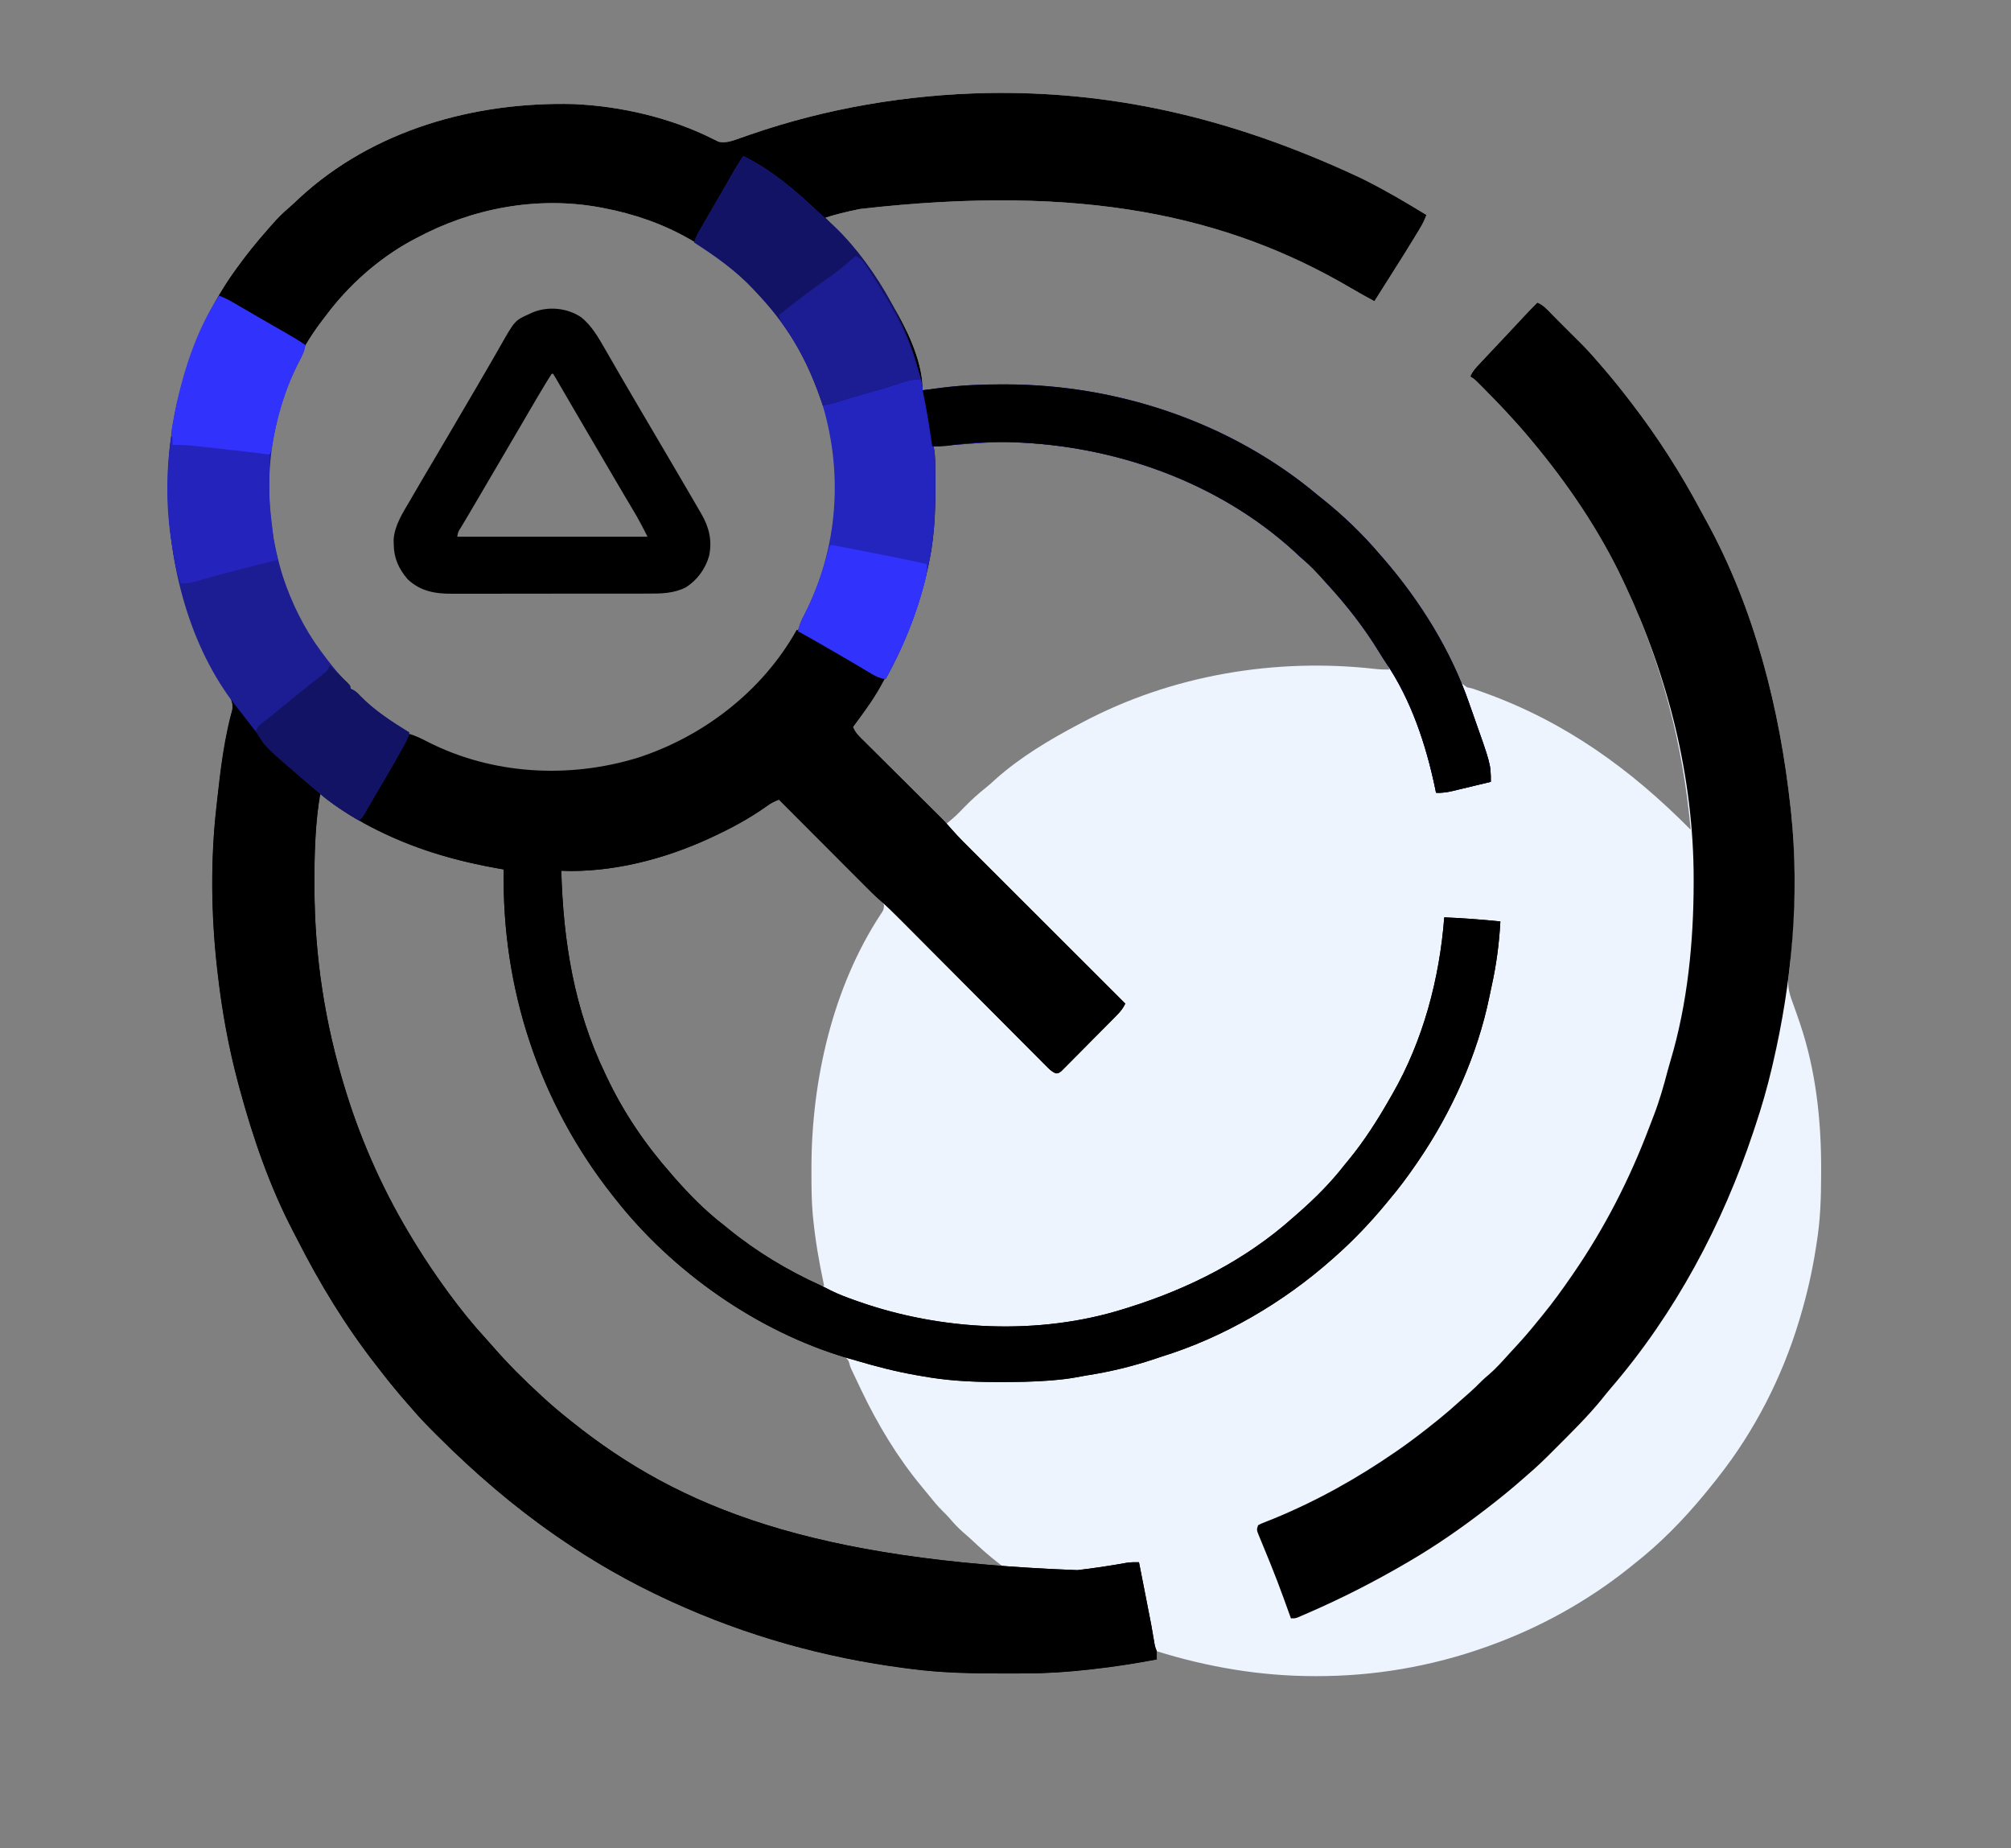 <?xml version="1.0" encoding="UTF-8"?>
<svg version="1.1" xmlns="http://www.w3.org/2000/svg" width="1469" height="1350">
<rect width="100%" height="100%" fill="#808080" stroke="none"/>
<path d="M0 0 C87.48 -1.463 174.605 16.07 272.687 62.066 C273.652 62.547 274.617 63.027 275.611 63.522 C291.1 71.289 305.935 79.997 320.687 89.066 C319.452 92.318 318.082 95.283 316.289 98.262 C315.815 99.05 315.342 99.838 314.855 100.651 C314.091 101.908 314.091 101.908 313.312 103.191 C312.78 104.073 312.247 104.955 311.699 105.863 C306.654 114.185 301.466 122.415 296.24 130.624 C293.462 134.994 290.7 139.375 287.937 143.754 C286.921 145.362 285.906 146.97 284.89 148.578 C284.464 149.253 284.037 149.928 283.598 150.624 C283.147 151.338 283.147 151.338 282.687 152.066 C276.819 148.924 271.025 145.692 265.287 142.32 C175.953 89.936 69.856 66.05 -93 84.691 C-93.708 84.837 -94.416 84.983 -95.145 85.134 C-102.977 86.765 -110.701 88.585 -118.313 91.066 C-117.792 91.567 -117.27 92.068 -116.733 92.583 C-111.093 98.035 -106.187 103.93 -101.313 110.066 C-100.425 111.163 -99.537 112.259 -98.649 113.355 C-77.754 139.309 -47.313 182.662 -47.313 217.066 C-46.649 216.981 -45.985 216.895 -45.3 216.807 C-42.222 216.411 -39.142 216.02 -36.063 215.629 C-35.019 215.494 -33.975 215.359 -32.899 215.221 C-18.533 213.403 -4.406 212.825 10.062 212.816 C11.058 212.816 12.055 212.815 13.082 212.814 C95.492 212.903 178.302 240.705 241.687 294.066 C242.529 294.735 243.371 295.404 244.238 296.094 C259.52 308.251 274.076 322.163 286.687 337.066 C287.472 337.962 288.257 338.858 289.066 339.781 C308.291 361.86 325.689 387.161 337.832 413.855 C338.352 414.992 338.872 416.129 339.408 417.301 C340.407 419.516 341.381 421.742 342.327 423.98 C344.949 430.269 344.949 430.269 350.281 434.004 C351.745 434.376 353.215 434.728 354.687 435.066 C356.595 435.72 358.496 436.397 360.39 437.09 C361.439 437.464 362.488 437.839 363.568 438.225 C422.362 459.46 470.036 493.965 513.687 538.066 C508.077 475.514 492.457 415.847 465.687 359.066 C464.999 357.598 464.999 357.598 464.298 356.101 C446.934 319.315 423.738 285.221 397.687 254.066 C397.195 253.476 396.703 252.885 396.197 252.276 C385.548 239.52 374.154 227.468 362.437 215.691 C361.805 215.055 361.173 214.418 360.522 213.762 C359.932 213.174 359.342 212.586 358.734 211.98 C358.217 211.464 357.699 210.948 357.167 210.417 C355.521 208.847 355.521 208.847 352.687 207.066 C354.298 203.168 356.952 200.395 359.812 197.379 C360.336 196.819 360.859 196.26 361.398 195.683 C363.157 193.806 364.922 191.936 366.687 190.066 C367.974 188.698 369.26 187.33 370.546 185.961 C373.241 183.095 375.938 180.233 378.636 177.371 C383.139 172.592 387.617 167.789 392.083 162.975 C395.22 159.603 398.409 156.302 401.687 153.066 C405.844 154.691 408.583 157.739 411.625 160.879 C412.137 161.4 412.649 161.922 413.177 162.459 C414.201 163.501 415.224 164.546 416.245 165.592 C419.601 169.024 423.019 172.395 426.429 175.773 C427.807 177.142 429.184 178.51 430.562 179.879 C431.585 180.889 431.585 180.889 432.628 181.92 C437.196 186.466 441.497 191.172 445.687 196.066 C446.66 197.184 447.634 198.301 448.609 199.418 C455.56 207.443 462.23 215.64 468.687 224.066 C469.536 225.168 469.536 225.168 470.402 226.292 C489.587 251.259 506.532 277.685 521.307 305.486 C522.573 307.853 523.865 310.204 525.167 312.551 C560.401 376.682 578.823 449.776 586.687 522.066 C586.821 523.294 586.955 524.521 587.094 525.786 C590.777 561.633 589.723 598.456 586.441 634.289 C586.379 634.983 586.318 635.677 586.254 636.392 C585.989 639.288 585.674 642.145 585.19 645.014 C583.977 652.79 586.239 659.115 588.913 666.341 C590.249 669.967 591.501 673.622 592.753 677.277 C593.134 678.386 593.134 678.386 593.523 679.518 C605.214 713.982 609.12 750.488 609 786.691 C608.998 787.836 608.996 788.98 608.994 790.16 C608.949 806.995 608.441 823.427 605.687 840.066 C605.515 841.182 605.344 842.297 605.167 843.446 C602.504 860.651 598.672 877.389 593.687 894.066 C593.249 895.542 593.249 895.542 592.802 897.047 C580.418 938.02 560.248 977.512 533.687 1011.066 C532.983 1011.97 532.279 1012.874 531.554 1013.805 C529.627 1016.25 527.667 1018.664 525.687 1021.066 C524.893 1022.034 524.099 1023.003 523.281 1024 C508.114 1042.311 491.415 1059.381 472.687 1074.066 C471.362 1075.132 470.038 1076.199 468.714 1077.266 C438.286 1101.587 403.327 1120.904 366.687 1134.066 C365.225 1134.592 365.225 1134.592 363.734 1135.128 C324.076 1149.218 282.404 1156.324 240.312 1156.254 C239.574 1156.253 238.836 1156.252 238.076 1156.251 C199.019 1156.145 160.946 1149.645 123.687 1138.066 C123.687 1140.046 123.687 1142.026 123.687 1144.066 C107.78 1147.076 91.903 1149.554 75.812 1151.316 C74.694 1151.44 74.694 1151.44 73.553 1151.567 C58.865 1153.179 44.236 1154.216 29.453 1154.27 C27.496 1154.28 27.496 1154.28 25.499 1154.291 C21.312 1154.31 17.124 1154.316 12.937 1154.316 C12.222 1154.317 11.507 1154.317 10.77 1154.317 C-11.395 1154.319 -33.307 1153.958 -55.313 1151.066 C-56.887 1150.866 -58.461 1150.665 -60.035 1150.464 C-119.047 1142.829 -176.193 1126.83 -230.313 1102.066 C-231.884 1101.349 -231.884 1101.349 -233.487 1100.617 C-261.364 1087.799 -288.082 1072.531 -313.313 1055.066 C-314.337 1054.359 -314.337 1054.359 -315.381 1053.638 C-346.353 1032.176 -374.658 1007.772 -401.313 981.191 C-401.856 980.651 -402.398 980.111 -402.958 979.555 C-408.963 973.572 -414.825 967.533 -420.313 961.066 C-421.358 959.875 -422.405 958.684 -423.454 957.496 C-430.231 949.764 -436.752 941.889 -443.022 933.74 C-444.272 932.119 -445.533 930.508 -446.797 928.898 C-468.979 900.465 -487.702 869.69 -504.035 837.572 C-505.147 835.392 -506.276 833.221 -507.415 831.055 C-524.507 798.21 -536.685 762.735 -546.313 727.066 C-546.599 726.017 -546.884 724.968 -547.179 723.887 C-554.319 697.406 -559.216 670.308 -562.313 643.066 C-562.464 641.758 -562.615 640.449 -562.771 639.1 C-567.078 600.661 -567.638 560.514 -563.313 522.066 C-563.112 520.208 -563.112 520.208 -562.906 518.313 C-560.433 495.738 -557.519 472.926 -551.786 450.93 C-550.767 444.757 -553.445 440.927 -556.75 435.941 C-595.675 375.076 -607.618 298.405 -592.491 228.052 C-584.48 193.09 -570.538 158.172 -549.313 129.066 C-548.851 128.424 -548.388 127.782 -547.912 127.121 C-541.261 117.918 -534.202 109.137 -526.688 100.625 C-525.398 99.163 -524.119 97.691 -522.84 96.219 C-518.96 91.806 -515.009 87.738 -510.512 83.957 C-507.864 81.68 -505.352 79.277 -502.813 76.879 C-448.82 26.851 -374.493 6.26 -302.313 8.066 C-267.706 9.586 -231.141 18.086 -200.157 33.716 C-199.487 34.039 -198.816 34.362 -198.125 34.695 C-197.554 34.985 -196.983 35.274 -196.395 35.573 C-190.81 36.897 -185.08 34.485 -179.844 32.625 C-178.387 32.122 -176.931 31.62 -175.473 31.118 C-174.714 30.854 -173.955 30.591 -173.173 30.319 C-117.564 11.105 -58.799 1.179 0 0 Z M-417.313 106.066 C-418.48 106.68 -419.646 107.294 -420.848 107.926 C-444.86 121.028 -466.672 140.434 -483.006 162.319 C-484.256 163.99 -485.527 165.641 -486.801 167.293 C-518.362 208.981 -530.814 264.582 -524.188 316.066 C-519.524 348.442 -507.87 380.632 -488.313 407.066 C-487.929 407.588 -487.546 408.111 -487.15 408.648 C-482.196 415.356 -476.998 421.73 -471.321 427.848 C-469.918 429.398 -468.575 431.003 -467.282 432.645 C-465.525 434.806 -463.81 436.528 -461.688 438.316 C-459.469 440.203 -457.285 442.093 -455.168 444.094 C-417.438 479.639 -363.544 497.038 -312.313 496.066 C-255.688 493.733 -202.813 469.72 -164.313 428.066 C-161.182 424.496 -158.22 420.822 -155.313 417.066 C-154.669 416.237 -154.669 416.237 -154.012 415.391 C-120.202 371.532 -105.688 317.221 -111.899 262.263 C-117.598 218.272 -137.31 177.549 -167.87 145.577 C-168.847 144.554 -169.82 143.526 -170.788 142.493 C-183.811 128.636 -198.879 117.566 -215.313 108.066 C-216.021 107.653 -216.729 107.239 -217.458 106.813 C-236.929 95.582 -258.263 88.261 -280.313 84.066 C-281.153 83.904 -281.992 83.742 -282.857 83.575 C-328.776 75.091 -376.456 84.069 -417.313 106.066 Z M-10.875 254.941 C-12.083 255.02 -13.29 255.098 -14.533 255.179 C-22.869 255.769 -31.057 256.781 -39.313 258.066 C-39.304 258.679 -39.295 259.291 -39.286 259.921 C-38.481 318.063 -38.481 318.063 -43.313 341.066 C-43.527 342.123 -43.742 343.18 -43.962 344.27 C-53.15 388.561 -72.439 427.047 -99.313 463.066 C-98.034 465.87 -96.709 467.919 -94.529 470.091 C-93.962 470.66 -93.396 471.229 -92.812 471.816 C-92.193 472.428 -91.574 473.04 -90.936 473.671 C-89.955 474.652 -89.955 474.652 -88.954 475.653 C-86.795 477.811 -84.628 479.962 -82.461 482.113 C-80.962 483.609 -79.462 485.106 -77.964 486.603 C-74.019 490.539 -70.069 494.47 -66.117 498.4 C-62.085 502.411 -58.059 506.429 -54.032 510.445 C-46.131 518.325 -38.224 526.197 -30.313 534.066 C-29.185 533.105 -28.059 532.143 -26.932 531.18 C-26.304 530.645 -25.677 530.109 -25.03 529.557 C-23.257 528.018 -21.583 526.425 -19.954 524.734 C-19.401 524.168 -18.848 523.602 -18.279 523.018 C-17.712 522.436 -17.146 521.854 -16.563 521.254 C-11.539 516.156 -6.42 511.495 -0.797 507.059 C1.486 505.228 3.612 503.313 5.75 501.316 C23.717 485.228 45.419 472.267 66.687 461.066 C67.503 460.631 68.319 460.196 69.16 459.748 C134.624 425.029 210.226 412.352 283.605 420.664 C286.98 421.033 290.289 421.148 293.687 421.066 C285.158 397.677 265.326 376.055 248.687 358.066 C247.707 356.984 246.728 355.9 245.75 354.816 C240.955 349.528 236.2 344.364 230.71 339.781 C228.311 337.748 226.043 335.594 223.75 333.441 C168.196 282.938 93.001 256.51 18.687 254.066 C17.505 254.024 16.323 253.981 15.105 253.938 C6.421 253.786 -2.213 254.369 -10.875 254.941 Z M-488.313 511.066 C-488.798 514.941 -489.275 518.816 -489.75 522.691 C-489.885 523.766 -490.02 524.842 -490.159 525.949 C-492.211 542.768 -492.555 559.389 -492.563 576.316 C-492.564 577.539 -492.564 578.763 -492.565 580.023 C-492.521 630.174 -485.093 679.077 -470.313 727.066 C-469.969 728.184 -469.625 729.301 -469.271 730.452 C-457.493 768.194 -441.011 804.392 -420.313 838.066 C-419.791 838.922 -419.269 839.777 -418.731 840.658 C-411.712 852.121 -404.22 863.198 -396.313 874.066 C-395.176 875.633 -395.176 875.633 -394.016 877.23 C-385.73 888.45 -376.963 899.401 -367.508 909.66 C-365.638 911.711 -363.807 913.786 -361.985 915.879 C-350.797 928.691 -338.841 940.572 -326.313 952.066 C-325.353 952.953 -324.392 953.84 -323.403 954.754 C-317.558 960.089 -311.5 965.135 -305.313 970.066 C-304.695 970.562 -304.077 971.058 -303.44 971.569 C-226.06 1033.481 -131.92 1070.723 -33.313 1080.066 C-32.343 1080.158 -31.372 1080.251 -30.373 1080.345 C-20.429 1081.2 -10.474 1081.399 -0.5 1081.629 C1.271 1081.672 3.042 1081.716 4.814 1081.76 C9.105 1081.866 13.396 1081.967 17.687 1082.066 C14.426 1078.736 10.952 1075.886 7.25 1073.066 C0.522 1067.867 -5.688 1062.242 -11.867 1056.411 C-13.929 1054.494 -16.058 1052.658 -18.188 1050.816 C-21.65 1047.765 -24.665 1044.51 -27.641 1040.988 C-29.247 1039.142 -30.926 1037.451 -32.688 1035.754 C-36.365 1032.126 -39.592 1028.2 -42.821 1024.172 C-44.525 1022.048 -46.242 1019.951 -47.993 1017.867 C-65.811 996.445 -80.322 972.172 -92.313 947.066 C-92.665 946.331 -93.017 945.595 -93.38 944.836 C-95.117 941.199 -96.842 937.557 -98.551 933.906 C-98.861 933.265 -99.171 932.623 -99.491 931.962 C-100.313 930.066 -100.313 930.066 -101.301 926.355 C-104.527 921.081 -109.484 920.311 -115.188 918.504 C-130.548 913.234 -144.872 906.457 -159.313 899.066 C-160.182 898.623 -161.052 898.18 -161.948 897.724 C-199.185 878.517 -233.699 850.533 -261.313 819.066 C-261.768 818.55 -262.224 818.035 -262.693 817.503 C-323.525 748.22 -354.013 657.784 -352.313 566.066 C-352.904 565.982 -353.495 565.897 -354.104 565.81 C-384.92 561.297 -414.268 552.614 -442.313 539.066 C-443.1 538.686 -443.888 538.307 -444.699 537.915 C-457.205 531.794 -468.696 524.435 -480.155 516.548 C-482.857 514.693 -485.581 512.876 -488.313 511.066 Z M-159.875 518.941 C-172.592 527.937 -186.206 535.488 -200.313 542.066 C-201.08 542.426 -201.848 542.785 -202.638 543.156 C-236.814 558.968 -273.806 566.467 -311.313 568.066 C-312.081 619.609 -302.779 669.397 -280.313 716.066 C-279.931 716.877 -279.548 717.688 -279.154 718.524 C-267.006 744.242 -251.206 767.811 -232.313 789.066 C-231.66 789.805 -231.007 790.544 -230.334 791.306 C-218.636 804.444 -206.33 817.385 -192.313 828.066 C-191.313 828.884 -190.312 829.701 -189.282 830.543 C-169.283 846.854 -145.665 863.069 -121.313 872.066 C-120.653 871.736 -119.993 871.406 -119.313 871.066 C-119.449 870.435 -119.584 869.803 -119.724 869.152 C-123.048 853.533 -125.731 837.962 -127.313 822.066 C-127.409 821.13 -127.504 820.193 -127.603 819.228 C-128.55 808.712 -128.557 798.18 -128.563 787.629 C-128.564 786.635 -128.564 785.642 -128.565 784.618 C-128.497 721.428 -113.089 653.087 -77.916 599.732 C-75.843 596.657 -75.843 596.657 -75.531 593.091 C-76.445 590.725 -77.514 589.491 -79.305 587.7 C-80.262 586.733 -80.262 586.733 -81.238 585.746 C-82.294 584.701 -82.294 584.701 -83.371 583.636 C-84.11 582.894 -84.848 582.152 -85.608 581.388 C-88.053 578.935 -90.509 576.493 -92.965 574.051 C-94.664 572.353 -96.361 570.655 -98.058 568.956 C-101.617 565.397 -105.181 561.844 -108.749 558.294 C-113.332 553.733 -117.905 549.162 -122.473 544.587 C-125.977 541.079 -129.486 537.577 -132.996 534.076 C-134.685 532.392 -136.372 530.706 -138.057 529.019 C-140.408 526.668 -142.766 524.323 -145.125 521.979 C-145.827 521.275 -146.529 520.571 -147.252 519.845 C-147.893 519.211 -148.534 518.578 -149.194 517.925 C-149.751 517.369 -150.309 516.814 -150.883 516.242 C-154.288 513.443 -156.904 516.792 -159.875 518.941 Z " fill="#EDF4FE" transform="translate(721.313,67.934)"/>
<path d="M0 0 C87.48 -1.463 174.605 16.07 272.687 62.066 C273.652 62.547 274.617 63.027 275.611 63.522 C291.1 71.289 305.935 79.997 320.687 89.066 C319.452 92.318 318.082 95.283 316.289 98.262 C315.815 99.05 315.342 99.838 314.855 100.651 C314.091 101.908 314.091 101.908 313.312 103.191 C312.78 104.073 312.247 104.955 311.699 105.863 C306.654 114.185 301.466 122.415 296.24 130.624 C293.462 134.994 290.7 139.375 287.937 143.754 C286.921 145.362 285.906 146.97 284.89 148.578 C284.464 149.253 284.037 149.928 283.598 150.624 C283.147 151.338 283.147 151.338 282.687 152.066 C276.819 148.924 271.025 145.692 265.287 142.32 C175.953 89.936 69.856 66.05 -93 84.691 C-93.708 84.837 -94.416 84.983 -95.145 85.134 C-102.977 86.765 -110.701 88.585 -118.313 91.066 C-117.792 91.567 -117.27 92.068 -116.733 92.583 C-111.093 98.035 -106.187 103.93 -101.313 110.066 C-100.425 111.163 -99.537 112.259 -98.649 113.355 C-77.754 139.309 -47.313 182.662 -47.313 217.066 C-46.649 216.981 -45.985 216.895 -45.3 216.807 C-42.222 216.411 -39.142 216.02 -36.063 215.629 C-35.019 215.494 -33.975 215.359 -32.899 215.221 C-18.533 213.403 -4.406 212.825 10.062 212.816 C11.058 212.816 12.055 212.815 13.082 212.814 C95.492 212.903 178.302 240.705 241.687 294.066 C242.529 294.735 243.371 295.404 244.238 296.094 C259.52 308.251 274.076 322.163 286.687 337.066 C287.472 337.962 288.257 338.858 289.066 339.781 C315.741 370.416 338.721 407.373 351.93 445.871 C352.828 448.474 353.754 451.067 354.679 453.66 C367.687 490.305 367.687 490.305 367.687 503.066 C363.708 504.026 359.729 504.984 355.75 505.941 C354.074 506.346 354.074 506.346 352.365 506.758 C349.14 507.533 345.914 508.3 342.687 509.066 C341.393 509.384 341.393 509.384 340.073 509.708 C335.848 510.713 332.067 511.291 327.687 511.066 C327.479 510.034 327.272 509.001 327.058 507.938 C320.49 476.295 309.476 443.114 291.153 416.236 C289.396 413.635 287.752 410.976 286.114 408.299 C275.027 390.207 262.076 373.657 247.687 358.066 C246.781 357.058 245.876 356.049 244.972 355.039 C240.46 350.017 235.933 345.158 230.746 340.816 C228.337 338.769 226.055 336.605 223.75 334.441 C168.196 283.938 93.001 257.51 18.687 255.066 C16.914 255.003 16.914 255.003 15.105 254.938 C2.821 254.723 -9.441 255.883 -21.681 256.796 C-27.557 257.233 -33.435 257.649 -39.313 258.066 C-39.073 259.491 -39.073 259.491 -38.828 260.945 C-38.163 265.629 -38.114 270.287 -38.075 275.012 C-38.065 275.967 -38.055 276.922 -38.045 277.906 C-37.871 299.291 -38.052 320.031 -42.313 341.066 C-42.527 342.134 -42.742 343.201 -42.962 344.3 C-52.156 388.578 -71.446 427.057 -98.313 463.066 C-97.043 465.845 -95.741 467.887 -93.576 470.037 C-93.02 470.595 -92.463 471.153 -91.89 471.727 C-91.282 472.327 -90.673 472.926 -90.047 473.544 C-89.404 474.185 -88.762 474.826 -88.1 475.487 C-85.973 477.607 -83.84 479.719 -81.708 481.832 C-80.224 483.309 -78.742 484.786 -77.26 486.264 C-73.353 490.158 -69.44 494.046 -65.525 497.933 C-59.276 504.139 -53.034 510.351 -46.795 516.567 C-44.623 518.73 -42.447 520.889 -40.27 523.047 C-38.922 524.389 -37.574 525.73 -36.226 527.071 C-35.628 527.663 -35.03 528.254 -34.414 528.864 C-31.535 531.734 -28.779 534.651 -26.136 537.741 C-21.126 543.53 -15.646 548.865 -10.227 554.266 C-9.014 555.478 -7.801 556.691 -6.589 557.905 C-3.317 561.177 -0.042 564.446 3.234 567.715 C6.664 571.139 10.092 574.566 13.52 577.993 C20.002 584.472 26.487 590.949 32.973 597.425 C40.361 604.801 47.746 612.181 55.13 619.56 C70.313 634.732 85.499 649.9 100.687 665.066 C98.997 668.655 97.009 671.015 94.209 673.851 C93.757 674.311 93.304 674.772 92.838 675.247 C91.348 676.761 89.85 678.268 88.351 679.773 C87.31 680.824 86.268 681.874 85.227 682.925 C83.047 685.121 80.862 687.314 78.675 689.504 C75.87 692.314 73.081 695.141 70.296 697.972 C68.153 700.144 65.999 702.306 63.841 704.464 C62.808 705.502 61.778 706.544 60.753 707.59 C59.322 709.048 57.873 710.489 56.424 711.929 C55.604 712.754 54.784 713.579 53.939 714.429 C51.687 716.066 51.687 716.066 49.86 715.96 C46.784 714.695 45.011 712.755 42.666 710.4 C42.174 709.91 41.682 709.42 41.176 708.915 C39.527 707.269 37.89 705.613 36.252 703.957 C35.073 702.775 33.894 701.594 32.713 700.414 C30.171 697.869 27.634 695.319 25.1 692.766 C21.089 688.724 17.068 684.692 13.045 680.662 C6.678 674.28 0.317 667.891 -6.04 661.499 C-17.408 650.069 -28.787 638.652 -40.17 627.237 C-44.162 623.234 -48.15 619.227 -52.136 615.218 C-54.624 612.715 -57.115 610.215 -59.607 607.714 C-60.756 606.56 -61.904 605.406 -63.051 604.25 C-68.386 598.874 -73.733 593.584 -79.494 588.658 C-82.719 585.837 -85.719 582.792 -88.739 579.754 C-89.779 578.714 -89.779 578.714 -90.841 577.653 C-93.105 575.388 -95.365 573.12 -97.625 570.852 C-99.206 569.27 -100.786 567.688 -102.367 566.106 C-106.505 561.964 -110.64 557.819 -114.775 553.673 C-119.003 549.434 -123.234 545.199 -127.465 540.963 C-135.751 532.667 -144.033 524.368 -152.313 516.066 C-155.804 517.413 -158.564 518.823 -161.563 521.066 C-173.663 529.702 -186.857 536.791 -200.313 543.066 C-201.464 543.606 -201.464 543.606 -202.638 544.156 C-235.941 559.564 -274.411 569.532 -311.313 568.066 C-309.855 619.771 -301.945 669.051 -279.313 716.066 C-278.739 717.283 -278.739 717.283 -278.154 718.524 C-265.984 744.288 -250.131 767.7 -231.313 789.066 C-230.649 789.841 -229.985 790.616 -229.301 791.414 C-218.079 804.267 -205.872 816.69 -192.313 827.066 C-191.311 827.885 -190.31 828.704 -189.278 829.547 C-168.665 846.354 -145.579 860.22 -121.347 871.115 C-119.056 872.186 -116.821 873.347 -114.575 874.508 C-108.978 877.322 -103.213 879.478 -97.313 881.566 C-96.213 881.957 -95.113 882.348 -93.979 882.751 C-33.228 904.057 37.866 907.52 99.687 888.066 C100.787 887.725 101.887 887.383 103.02 887.031 C147.247 873.162 188.43 852.401 223.204 821.386 C224.518 820.217 225.845 819.064 227.175 817.914 C239.309 807.289 250.794 795.809 260.687 783.066 C261.611 781.94 262.538 780.817 263.468 779.695 C275.448 765.17 285.418 749.428 294.687 733.066 C295.196 732.186 295.196 732.186 295.716 731.287 C318.194 692.294 330.301 646.764 333.687 602.066 C347.409 602.626 361.027 603.654 374.687 605.066 C373.805 621.125 371.794 636.547 368.309 652.247 C367.742 654.816 367.206 657.39 366.683 659.969 C357.912 702.558 339.16 744.253 314.687 780.066 C314.192 780.792 313.696 781.518 313.186 782.266 C307.059 791.196 300.703 799.808 293.687 808.066 C292.883 809.044 292.078 810.021 291.25 811.027 C279.722 824.981 267.267 838.1 253.687 850.066 C253.139 850.554 252.59 851.042 252.025 851.544 C216.122 883.391 172.589 908.926 126.687 923.066 C125.294 923.534 123.902 924.004 122.511 924.477 C106.106 929.96 89.545 933.999 72.456 936.619 C69.81 937.047 67.185 937.541 64.553 938.049 C58.917 939.077 53.306 939.707 47.597 940.168 C46.566 940.252 45.535 940.335 44.473 940.422 C32.695 941.308 20.931 941.462 9.125 941.441 C7.995 941.441 6.865 941.441 5.702 941.441 C-12.647 941.407 -30.244 940.365 -48.313 937.066 C-49.399 936.879 -50.485 936.692 -51.604 936.499 C-66.539 933.902 -81.087 930.177 -95.614 925.866 C-97.925 925.181 -100.24 924.516 -102.559 923.859 C-168.032 904.579 -230.307 860.811 -272.313 807.066 C-272.78 806.477 -273.247 805.888 -273.728 805.281 C-327.463 737.384 -355.015 653.563 -353.313 567.066 C-354.016 566.946 -354.718 566.826 -355.442 566.703 C-385.844 561.449 -414.479 553.511 -442.313 540.066 C-443.1 539.686 -443.888 539.307 -444.699 538.915 C-459.7 531.573 -474.468 522.797 -487.313 512.066 C-491.308 533.446 -491.695 555.321 -491.625 577.004 C-491.623 578.797 -491.623 578.797 -491.62 580.627 C-491.492 630.549 -484.023 679.304 -469.313 727.066 C-468.797 728.742 -468.797 728.742 -468.271 730.452 C-456.493 768.194 -440.011 804.392 -419.313 838.066 C-418.53 839.349 -418.53 839.349 -417.731 840.658 C-410.712 852.121 -403.22 863.198 -395.313 874.066 C-394.555 875.111 -393.797 876.155 -393.016 877.23 C-384.73 888.45 -375.963 899.401 -366.508 909.66 C-364.639 911.709 -362.81 913.783 -360.989 915.875 C-350.109 928.334 -338.524 939.919 -326.313 951.066 C-325.375 951.931 -324.436 952.796 -323.469 953.688 C-317.601 959.045 -311.525 964.115 -305.313 969.066 C-304.695 969.562 -304.077 970.058 -303.44 970.569 C-224.416 1033.796 -127.677 1071.499 65.685 1078.846 C77.826 1077.423 89.917 1075.615 101.944 1073.434 C104.888 1073.04 107.72 1073.005 110.687 1073.066 C111.916 1079.306 113.143 1085.546 114.367 1091.786 C114.783 1093.901 115.199 1096.016 115.615 1098.131 C119.964 1120.207 119.964 1120.207 121.771 1131.071 C122.369 1134.678 122.369 1134.678 123.687 1138.066 C123.727 1140.066 123.73 1142.067 123.687 1144.066 C107.78 1147.076 91.903 1149.554 75.812 1151.316 C74.694 1151.44 74.694 1151.44 73.553 1151.567 C58.865 1153.179 44.236 1154.216 29.453 1154.27 C27.496 1154.28 27.496 1154.28 25.499 1154.291 C21.312 1154.31 17.124 1154.316 12.937 1154.316 C12.222 1154.317 11.507 1154.317 10.77 1154.317 C-11.395 1154.319 -33.307 1153.958 -55.313 1151.066 C-56.887 1150.866 -58.461 1150.665 -60.035 1150.464 C-119.047 1142.829 -176.193 1126.83 -230.313 1102.066 C-231.884 1101.349 -231.884 1101.349 -233.487 1100.617 C-261.364 1087.799 -288.082 1072.531 -313.313 1055.066 C-314.337 1054.359 -314.337 1054.359 -315.381 1053.638 C-346.353 1032.176 -374.658 1007.772 -401.313 981.191 C-401.856 980.651 -402.398 980.111 -402.958 979.555 C-408.963 973.572 -414.825 967.533 -420.313 961.066 C-421.358 959.875 -422.405 958.684 -423.454 957.496 C-430.231 949.764 -436.752 941.889 -443.022 933.74 C-444.272 932.119 -445.533 930.508 -446.797 928.898 C-468.979 900.465 -487.702 869.69 -504.035 837.572 C-505.147 835.392 -506.276 833.221 -507.415 831.055 C-524.507 798.21 -536.685 762.735 -546.313 727.066 C-546.599 726.017 -546.884 724.968 -547.179 723.887 C-554.319 697.406 -559.216 670.308 -562.313 643.066 C-562.464 641.758 -562.615 640.449 -562.771 639.1 C-567.078 600.661 -567.638 560.514 -563.313 522.066 C-563.112 520.208 -563.112 520.208 -562.906 518.313 C-560.433 495.738 -557.519 472.926 -551.786 450.93 C-550.767 444.757 -553.445 440.927 -556.75 435.941 C-595.675 375.076 -607.618 298.405 -592.491 228.052 C-584.48 193.09 -570.538 158.172 -549.313 129.066 C-548.851 128.424 -548.388 127.782 -547.912 127.121 C-541.261 117.918 -534.202 109.137 -526.688 100.625 C-525.398 99.163 -524.119 97.691 -522.84 96.219 C-518.96 91.806 -515.009 87.738 -510.512 83.957 C-507.864 81.68 -505.352 79.277 -502.813 76.879 C-448.82 26.851 -374.493 6.26 -302.313 8.066 C-267.706 9.586 -231.141 18.086 -200.157 33.716 C-199.487 34.039 -198.816 34.362 -198.125 34.695 C-197.554 34.985 -196.983 35.274 -196.395 35.573 C-190.81 36.897 -185.08 34.485 -179.844 32.625 C-178.387 32.122 -176.931 31.62 -175.473 31.118 C-174.714 30.854 -173.955 30.591 -173.173 30.319 C-117.564 11.105 -58.799 1.179 0 0 Z M-417.313 106.066 C-418.48 106.68 -419.646 107.294 -420.848 107.926 C-444.86 121.028 -466.672 140.434 -483.006 162.319 C-484.256 163.99 -485.527 165.641 -486.801 167.293 C-518.362 208.981 -530.814 264.582 -524.188 316.066 C-519.524 348.442 -507.87 380.632 -488.313 407.066 C-487.929 407.588 -487.546 408.111 -487.15 408.648 C-482.196 415.356 -476.998 421.73 -471.321 427.848 C-469.918 429.398 -468.575 431.003 -467.282 432.645 C-465.525 434.806 -463.81 436.528 -461.688 438.316 C-459.469 440.203 -457.285 442.093 -455.168 444.094 C-417.438 479.639 -363.544 497.038 -312.313 496.066 C-255.688 493.733 -202.813 469.72 -164.313 428.066 C-161.182 424.496 -158.22 420.822 -155.313 417.066 C-154.669 416.237 -154.669 416.237 -154.012 415.391 C-120.202 371.532 -105.688 317.221 -111.899 262.263 C-117.598 218.272 -137.31 177.549 -167.87 145.577 C-168.847 144.554 -169.82 143.526 -170.788 142.493 C-183.811 128.636 -198.879 117.566 -215.313 108.066 C-216.021 107.653 -216.729 107.239 -217.458 106.813 C-236.929 95.582 -258.263 88.261 -280.313 84.066 C-281.153 83.904 -281.992 83.742 -282.857 83.575 C-328.776 75.091 -376.456 84.069 -417.313 106.066 Z " fill="#000000" transform="translate(721.313,67.934)"/>
<path d="M0 0 C11.973 5.607 23.257 12.322 34.639 19.028 C40.574 22.51 46.537 25.941 52.5 29.375 C53.658 30.042 54.816 30.71 55.974 31.377 C58.649 32.919 61.324 34.46 64 36 C57.886 48.676 49.365 59.744 41 71 C42.27 73.779 43.572 75.82 45.737 77.971 C46.572 78.807 46.572 78.807 47.423 79.661 C48.031 80.26 48.64 80.86 49.266 81.478 C49.909 82.119 50.551 82.76 51.213 83.421 C53.34 85.54 55.473 87.653 57.605 89.766 C59.089 91.242 60.571 92.72 62.053 94.197 C65.96 98.092 69.873 101.98 73.788 105.867 C80.037 112.073 86.279 118.285 92.518 124.501 C94.69 126.663 96.866 128.822 99.043 130.981 C100.391 132.322 101.739 133.663 103.087 135.005 C103.685 135.596 104.283 136.188 104.899 136.797 C107.778 139.668 110.534 142.585 113.177 145.675 C118.186 151.464 123.667 156.798 129.086 162.199 C130.299 163.412 131.512 164.625 132.724 165.838 C135.996 169.111 139.271 172.38 142.547 175.648 C145.977 179.073 149.405 182.5 152.833 185.926 C159.315 192.406 165.8 198.882 172.286 205.358 C179.674 212.735 187.059 220.114 194.443 227.494 C209.626 242.666 224.812 257.834 240 273 C238.31 276.588 236.322 278.948 233.522 281.784 C233.07 282.245 232.617 282.706 232.151 283.18 C230.661 284.695 229.163 286.201 227.664 287.707 C226.623 288.757 225.581 289.808 224.54 290.858 C222.36 293.055 220.175 295.247 217.988 297.437 C215.183 300.248 212.394 303.075 209.609 305.905 C207.466 308.078 205.312 310.24 203.154 312.398 C202.121 313.436 201.091 314.478 200.066 315.524 C198.635 316.982 197.186 318.423 195.737 319.863 C194.917 320.688 194.097 321.513 193.252 322.363 C191 324 191 324 189.173 323.894 C186.097 322.629 184.324 320.689 181.979 318.333 C181.487 317.843 180.995 317.353 180.489 316.848 C178.84 315.203 177.203 313.546 175.565 311.89 C174.386 310.709 173.207 309.528 172.026 308.347 C169.484 305.803 166.947 303.253 164.413 300.7 C160.402 296.658 156.381 292.626 152.358 288.596 C145.99 282.214 139.63 275.825 133.273 269.432 C121.905 258.003 110.526 246.586 99.143 235.171 C95.151 231.168 91.163 227.161 87.177 223.152 C84.689 220.649 82.198 218.148 79.706 215.648 C78.557 214.494 77.409 213.339 76.262 212.183 C70.927 206.808 65.58 201.518 59.819 196.592 C56.594 193.77 53.594 190.725 50.574 187.688 C49.881 186.994 49.187 186.301 48.472 185.586 C46.208 183.322 43.948 181.053 41.688 178.785 C40.107 177.203 38.527 175.621 36.946 174.04 C32.808 169.897 28.673 165.752 24.538 161.606 C20.31 157.368 16.078 153.132 11.848 148.896 C3.562 140.6 -4.72 132.301 -13 124 C-16.491 125.347 -19.251 126.756 -22.25 129 C-34.35 137.635 -47.544 144.725 -61 151 C-61.767 151.359 -62.535 151.719 -63.325 152.089 C-96.628 167.497 -135.098 177.465 -172 176 C-170.542 227.705 -162.632 276.985 -140 324 C-139.618 324.811 -139.235 325.622 -138.841 326.458 C-126.671 352.222 -110.818 375.633 -92 397 C-91.336 397.775 -90.672 398.549 -89.988 399.348 C-78.766 412.201 -66.559 424.624 -53 435 C-51.998 435.819 -50.997 436.637 -49.965 437.48 C-29.352 454.287 -6.266 468.153 17.966 479.048 C20.257 480.12 22.492 481.28 24.738 482.441 C30.335 485.256 36.1 487.412 42 489.5 C43.1 489.891 44.2 490.282 45.334 490.685 C106.085 511.99 177.179 515.453 239 496 C240.1 495.658 241.2 495.317 242.333 494.965 C286.56 481.096 327.743 460.335 362.517 429.32 C363.831 428.151 365.158 426.998 366.488 425.848 C378.622 415.223 390.107 403.743 400 391 C400.924 389.874 401.851 388.75 402.781 387.629 C414.761 373.104 424.731 357.361 434 341 C434.509 340.119 434.509 340.119 435.029 339.221 C457.507 300.228 469.614 254.698 473 210 C486.722 210.56 500.34 211.587 514 213 C513.118 229.058 511.107 244.48 507.622 260.18 C507.055 262.75 506.519 265.323 505.996 267.902 C497.225 310.492 478.473 352.186 454 388 C453.505 388.726 453.009 389.452 452.499 390.2 C446.372 399.13 440.016 407.741 433 416 C432.196 416.977 431.391 417.954 430.562 418.961 C419.035 432.914 406.58 446.033 393 458 C392.452 458.488 391.903 458.975 391.338 459.478 C355.435 491.325 311.902 516.859 266 531 C264.607 531.468 263.215 531.938 261.824 532.41 C245.419 537.894 228.858 541.933 211.769 544.553 C209.123 544.98 206.498 545.474 203.866 545.983 C198.23 547.01 192.619 547.641 186.91 548.102 C185.879 548.185 184.848 548.269 183.786 548.355 C172.008 549.242 160.244 549.396 148.438 549.375 C147.308 549.375 146.178 549.375 145.014 549.374 C126.666 549.34 109.069 548.299 91 545 C89.914 544.813 88.828 544.626 87.709 544.433 C72.774 541.836 58.226 538.11 43.699 533.799 C41.388 533.115 39.073 532.45 36.754 531.793 C-28.719 512.512 -90.994 468.745 -133 415 C-133.467 414.411 -133.934 413.822 -134.415 413.215 C-188.15 345.318 -215.702 261.497 -214 175 C-214.703 174.88 -215.405 174.76 -216.129 174.636 C-249.824 168.813 -281.344 159.518 -311.688 143.562 C-312.318 143.233 -312.948 142.903 -313.597 142.563 C-317.875 140.25 -317.875 140.25 -319 138 C-317.975 135.799 -317.975 135.799 -316.344 133.031 C-315.74 131.997 -315.137 130.964 -314.515 129.898 C-313.85 128.777 -313.185 127.655 -312.5 126.5 C-311.818 125.336 -311.136 124.172 -310.455 123.008 C-309.031 120.572 -307.603 118.139 -306.172 115.707 C-304.053 112.097 -301.958 108.473 -299.871 104.844 C-299.373 103.977 -299.373 103.977 -298.865 103.093 C-297.889 101.396 -296.913 99.698 -295.938 98 C-291.696 90.623 -287.406 83.28 -283 76 C-278.311 77.415 -274.126 79.412 -269.812 81.688 C-222.47 105.861 -166.363 108.911 -115.875 93.351 C-67.822 77.723 -24.762 44.405 0 0 Z " fill="#000000" transform="translate(582,460)"/>
<path d="M0 0 C4.157 1.625 6.896 4.672 9.938 7.812 C10.45 8.334 10.962 8.855 11.49 9.393 C12.514 10.435 13.537 11.479 14.558 12.525 C17.914 15.957 21.332 19.329 24.742 22.707 C26.12 24.075 27.497 25.444 28.875 26.812 C29.898 27.823 29.898 27.823 30.941 28.854 C35.509 33.4 39.81 38.105 44 43 C44.973 44.118 45.947 45.235 46.922 46.352 C53.873 54.376 60.543 62.573 67 71 C67.566 71.735 68.132 72.469 68.715 73.226 C87.9 98.193 104.845 124.619 119.62 152.42 C120.886 154.787 122.177 157.137 123.48 159.484 C158.714 223.615 177.136 296.71 185 369 C185.134 370.227 185.268 371.455 185.407 372.719 C191.682 433.781 185.929 496.375 172 556 C171.775 556.973 171.55 557.946 171.318 558.949 C167.907 573.541 163.766 587.797 159 602 C158.666 603.008 158.333 604.015 157.989 605.053 C135.3 673.373 100.631 738.35 53.527 793.039 C51.228 795.733 49.015 798.477 46.812 801.25 C36.407 813.97 24.593 825.5 13 837.125 C12.464 837.664 11.928 838.203 11.375 838.758 C5.43 844.725 -0.575 850.545 -7 856 C-8.192 857.045 -9.382 858.092 -10.57 859.141 C-18.835 866.387 -27.271 873.322 -36 880 C-36.717 880.554 -37.434 881.108 -38.173 881.678 C-55.678 895.175 -73.926 907.809 -93 919 C-93.726 919.427 -94.452 919.853 -95.201 920.293 C-118.593 933.984 -142.638 946.271 -167.5 957.062 C-168.855 957.655 -168.855 957.655 -170.237 958.259 C-171.076 958.618 -171.916 958.977 -172.781 959.348 C-173.524 959.667 -174.268 959.987 -175.033 960.317 C-177 961 -177 961 -180 961 C-180.26 960.274 -180.52 959.549 -180.788 958.802 C-182.06 955.261 -183.341 951.724 -184.625 948.188 C-184.981 947.205 -184.981 947.205 -185.345 946.203 C-188.383 937.85 -191.541 929.557 -194.883 921.32 C-195.205 920.525 -195.527 919.729 -195.859 918.909 C-197.447 914.997 -199.049 911.09 -200.667 907.19 C-201.252 905.758 -201.837 904.327 -202.422 902.895 C-202.837 901.912 -202.837 901.912 -203.26 900.91 C-205.113 896.34 -205.113 896.34 -204 893 C-202.008 891.904 -202.008 891.904 -199.34 890.863 C-197.832 890.258 -197.832 890.258 -196.295 889.64 C-194.633 888.983 -194.633 888.983 -192.938 888.312 C-161.107 875.254 -131.28 858.589 -103 839 C-102.376 838.569 -101.752 838.138 -101.109 837.693 C-92.138 831.466 -83.514 824.836 -75 818 C-74.019 817.215 -73.038 816.43 -72.027 815.621 C-66.653 811.275 -61.452 806.781 -56.344 802.125 C-54.193 800.175 -52.012 798.27 -49.812 796.375 C-46.648 793.623 -43.696 790.72 -40.762 787.727 C-39.012 786.011 -37.191 784.448 -35.312 782.875 C-29.94 778.239 -25.284 772.937 -20.53 767.683 C-19.065 766.071 -17.586 764.473 -16.102 762.879 C-10.131 756.46 -4.479 749.845 1 743 C1.934 741.857 2.869 740.715 3.805 739.574 C11.325 730.354 18.272 720.811 25 711 C25.43 710.377 25.86 709.753 26.304 709.111 C49.15 675.911 67.647 639.801 81.825 602.116 C82.874 599.333 83.946 596.56 85.027 593.789 C89.226 582.903 92.376 571.854 95.313 560.569 C95.929 558.264 96.586 555.98 97.273 553.695 C109.739 512.059 114.145 467.024 114.188 423.75 C114.189 422.83 114.19 421.91 114.191 420.963 C114.18 346.854 95.496 272.804 64 206 C63.312 204.532 63.312 204.532 62.611 203.034 C45.247 166.248 22.051 132.155 -4 101 C-4.492 100.409 -4.984 99.818 -5.49 99.209 C-16.139 86.453 -27.533 74.402 -39.25 62.625 C-40.198 61.67 -40.198 61.67 -41.165 60.696 C-41.755 60.108 -42.345 59.52 -42.953 58.914 C-43.47 58.398 -43.988 57.882 -44.521 57.35 C-46.166 55.78 -46.166 55.78 -49 54 C-47.389 50.102 -44.735 47.329 -41.875 44.312 C-41.351 43.753 -40.828 43.193 -40.289 42.617 C-38.53 40.74 -36.765 38.87 -35 37 C-33.713 35.632 -32.427 34.263 -31.141 32.895 C-28.446 30.029 -25.749 27.166 -23.051 24.305 C-18.548 19.526 -14.07 14.722 -9.604 9.909 C-6.467 6.536 -3.278 3.236 0 0 Z " fill="#000000" transform="translate(1123,221)"/>
<path d="M0 0 C3.548 3.41 6.567 6.928 9.5 10.875 C22.617 28.18 38.377 48.124 57.262 59.344 C59.459 60.76 60.684 61.733 62 64 C62.335 67.506 62.018 70.669 61.584 74.164 C59.238 93.046 58.627 111.929 58.688 130.938 C58.69 132.731 58.69 132.731 58.693 134.561 C58.821 184.482 66.29 233.237 81 281 C81.344 282.117 81.688 283.235 82.042 284.386 C93.82 322.127 110.302 358.326 131 392 C131.522 392.855 132.044 393.71 132.582 394.591 C139.601 406.055 147.093 417.132 155 428 C156.137 429.566 156.137 429.566 157.297 431.164 C165.583 442.384 174.35 453.335 183.805 463.594 C185.674 465.643 187.503 467.717 189.324 469.809 C200.204 482.268 211.789 493.853 224 505 C224.938 505.865 225.877 506.73 226.844 507.621 C232.712 512.978 238.788 518.048 245 523 C245.618 523.496 246.236 523.992 246.873 524.503 C325.897 587.73 422.636 625.432 615.998 632.78 C628.139 631.356 640.23 629.548 652.257 627.367 C655.201 626.973 658.033 626.939 661 627 C662.229 633.239 663.456 639.479 664.68 645.719 C665.096 647.835 665.512 649.949 665.928 652.064 C670.277 674.141 670.277 674.141 672.084 685.004 C672.682 688.611 672.682 688.611 674 692 C674.04 694 674.043 696 674 698 C658.093 701.009 642.216 703.487 626.125 705.25 C625.007 705.374 625.007 705.374 623.866 705.5 C609.178 707.112 594.549 708.149 579.766 708.203 C578.461 708.21 577.156 708.217 575.812 708.225 C571.625 708.244 567.437 708.249 563.25 708.25 C562.535 708.25 561.82 708.251 561.083 708.251 C538.918 708.252 517.006 707.892 495 705 C493.426 704.799 491.852 704.599 490.278 704.398 C431.266 696.762 374.12 680.764 320 656 C318.429 655.283 318.429 655.283 316.826 654.551 C288.949 641.732 262.231 626.465 237 609 C236.317 608.529 235.635 608.057 234.932 607.571 C203.96 586.109 175.655 561.706 149 535.125 C148.457 534.585 147.915 534.045 147.355 533.488 C141.35 527.506 135.488 521.467 130 515 C128.955 513.808 127.908 512.618 126.859 511.43 C120.082 503.698 113.561 495.822 107.291 487.673 C106.041 486.053 104.78 484.441 103.516 482.832 C81.334 454.398 62.611 423.624 46.278 391.505 C45.166 389.325 44.037 387.155 42.898 384.988 C25.806 352.144 13.628 316.668 4 281 C3.714 279.951 3.429 278.902 3.134 277.821 C-4.006 251.339 -8.903 224.241 -12 197 C-12.151 195.691 -12.302 194.382 -12.458 193.034 C-16.765 154.594 -17.325 114.448 -13 76 C-12.866 74.761 -12.732 73.523 -12.593 72.247 C-9.945 48.076 -7.197 23.281 0 0 Z " fill="#000000" transform="translate(171,514)"/>
<path d="M0 0 C19.941 9.82 37.648 24.607 53.66 39.848 C56.146 42.212 58.683 44.482 61.312 46.688 C95.128 76.076 120.354 125.178 131 168 C131 168.99 131 169.98 131 171 C131.664 170.914 132.328 170.829 133.013 170.74 C136.091 170.345 139.171 169.954 142.25 169.562 C143.816 169.36 143.816 169.36 145.414 169.154 C159.78 167.336 173.907 166.759 188.375 166.75 C189.87 166.749 189.87 166.749 191.395 166.748 C273.805 166.836 356.615 194.638 420 248 C420.842 248.669 421.684 249.338 422.551 250.027 C437.833 262.185 452.389 276.096 465 291 C465.785 291.896 466.57 292.792 467.379 293.715 C494.054 324.349 517.034 361.307 530.243 399.805 C531.141 402.408 532.067 405 532.992 407.594 C546 444.239 546 444.239 546 457 C542.021 457.96 538.042 458.917 534.062 459.875 C532.387 460.279 532.387 460.279 530.678 460.691 C527.453 461.467 524.227 462.234 521 463 C519.706 463.318 519.706 463.318 518.386 463.642 C514.161 464.647 510.38 465.225 506 465 C505.792 463.967 505.585 462.935 505.371 461.871 C498.803 430.228 487.789 397.048 469.466 370.17 C467.709 367.569 466.065 364.909 464.427 362.232 C453.34 344.14 440.389 327.59 426 312 C425.094 310.992 424.189 309.983 423.285 308.973 C418.773 303.951 414.246 299.092 409.059 294.75 C406.65 292.702 404.368 290.538 402.062 288.375 C346.509 237.872 271.314 211.444 197 209 C195.818 208.957 194.636 208.915 193.418 208.871 C181.134 208.657 168.872 209.816 156.632 210.73 C150.756 211.167 144.878 211.583 139 212 C139.16 212.95 139.32 213.9 139.485 214.878 C140.15 219.563 140.198 224.22 140.238 228.945 C140.248 229.9 140.258 230.855 140.268 231.839 C140.442 253.225 140.261 273.965 136 295 C135.786 296.067 135.571 297.134 135.351 298.234 C129.222 327.749 118.598 355.669 104 382 C100.194 381.419 97.473 380.336 94.176 378.367 C93.242 377.815 92.308 377.264 91.346 376.695 C90.345 376.094 89.344 375.494 88.312 374.875 C86.162 373.602 84.011 372.33 81.859 371.059 C80.74 370.395 79.62 369.731 78.467 369.046 C72.693 365.63 66.876 362.287 61.062 358.938 C59.992 358.319 58.922 357.701 57.82 357.064 C51.909 353.654 45.978 350.289 40 347 C40.788 342.506 42.439 338.938 44.562 334.938 C69.673 285.84 73.324 229.46 56.438 177.062 C46.492 147.675 30.757 121.825 9.396 99.463 C8.466 98.489 7.542 97.509 6.624 96.525 C-5.855 83.175 -20.701 72.865 -36 63 C-34.635 59.367 -33.002 56.09 -31.051 52.738 C-30.457 51.714 -29.863 50.689 -29.251 49.634 C-28.611 48.538 -27.972 47.442 -27.312 46.312 C-26.305 44.577 -25.297 42.841 -24.289 41.106 C-23.592 39.905 -22.894 38.704 -22.196 37.504 C-19.721 33.249 -17.262 28.984 -14.812 24.715 C-14.135 23.535 -13.458 22.356 -12.78 21.177 C-11.494 18.937 -10.209 16.696 -8.925 14.454 C-6.091 9.527 -3.244 4.669 0 0 Z " fill="#2424BE" transform="translate(543,114)"/>
<path d="M0 0 C3.633 1.365 6.91 2.998 10.262 4.949 C11.798 5.84 11.798 5.84 13.366 6.749 C14.462 7.389 15.558 8.028 16.688 8.688 C18.423 9.695 20.159 10.703 21.894 11.711 C23.095 12.408 24.296 13.106 25.496 13.804 C29.751 16.279 34.016 18.738 38.285 21.188 C39.465 21.865 40.644 22.542 41.823 23.22 C44.063 24.506 46.304 25.791 48.546 27.075 C53.473 29.909 58.331 32.756 63 36 C62.393 40.555 60.499 44.185 58.375 48.188 C33.413 96.798 30.466 153.92 46.863 205.726 C53.133 224.502 62.208 243.06 74 259 C74.384 259.522 74.767 260.044 75.163 260.582 C81.145 268.683 87.4 276.737 94.754 283.648 C96 285 96 285 96 287 C96.594 287.262 97.189 287.523 97.801 287.793 C100.134 289.073 101.413 290.344 103.188 292.312 C113.562 302.938 126.394 311.268 139 319 C138.323 322.486 136.93 325.177 135.191 328.262 C134.614 329.29 134.037 330.318 133.442 331.377 C132.822 332.469 132.202 333.562 131.562 334.688 C130.928 335.812 130.293 336.937 129.64 338.096 C124.925 346.43 120.119 354.706 115.221 362.934 C113.877 365.208 112.555 367.493 111.234 369.781 C110.777 370.57 110.32 371.359 109.849 372.172 C108.969 373.69 108.093 375.211 107.222 376.734 C104.225 381.888 104.225 381.888 102 383 C100.188 382.139 100.188 382.139 98 380.754 C97.2 380.251 96.401 379.747 95.577 379.229 C94.727 378.679 93.876 378.129 93 377.562 C92.132 377.006 91.264 376.45 90.37 375.877 C84.263 371.919 78.506 367.766 73 363 C71.906 362.076 70.811 361.153 69.715 360.23 C53.68 346.678 37.894 332.644 25 316 C24.189 314.96 23.378 313.919 22.543 312.848 C20.834 310.647 19.141 308.435 17.457 306.215 C15.942 304.219 14.403 302.264 12.824 300.316 C-21.837 256.657 -37.207 195.745 -37.25 140.938 C-37.251 139.757 -37.251 139.757 -37.252 138.553 C-37.185 89.208 -23.709 43.093 0 0 Z " fill="#1C1C93" transform="translate(160,216)"/>
<path d="M0 0 C7.821 6.352 12.507 14.7 17.453 23.293 C18.622 25.307 19.792 27.322 20.961 29.336 C23.54 33.791 26.107 38.253 28.668 42.719 C32.012 48.54 35.404 54.331 38.828 60.105 C45.639 71.594 52.392 83.115 59.14 94.64 C61.721 99.046 64.307 103.449 66.895 107.852 C71.091 114.992 75.277 122.14 79.453 129.293 C80.382 130.882 80.382 130.882 81.329 132.503 C83.023 135.409 84.708 138.318 86.391 141.23 C86.881 142.07 87.371 142.91 87.876 143.775 C93.5 153.565 95.83 163.247 93.391 174.48 C90.643 183.93 84.771 191.935 76.453 197.293 C67.309 201.832 58.366 201.87 48.422 201.826 C46.726 201.833 45.029 201.842 43.333 201.853 C38.754 201.875 34.176 201.872 29.597 201.863 C25.763 201.858 21.929 201.865 18.094 201.873 C9.043 201.89 -0.007 201.886 -9.058 201.869 C-18.37 201.852 -27.682 201.868 -36.994 201.901 C-45.014 201.927 -53.034 201.935 -61.053 201.926 C-65.832 201.921 -70.611 201.923 -75.39 201.944 C-79.886 201.962 -84.381 201.956 -88.877 201.932 C-90.518 201.927 -92.16 201.93 -93.801 201.943 C-106.3 202.032 -117.373 200.309 -126.797 191.316 C-133.202 183.91 -136.818 175.933 -136.922 166.105 C-136.964 164.29 -136.964 164.29 -137.008 162.438 C-136.334 151.997 -130.265 142.765 -125.109 133.98 C-124.389 132.739 -123.67 131.496 -122.951 130.254 C-120.829 126.593 -118.69 122.942 -116.547 119.293 C-115.972 118.313 -115.397 117.333 -114.805 116.323 C-112.195 111.882 -109.572 107.448 -106.941 103.02 C-103.034 96.438 -99.165 89.835 -95.297 83.23 C-94.573 81.995 -93.849 80.759 -93.125 79.524 C-91.662 77.026 -90.199 74.528 -88.736 72.031 C-86.939 68.961 -85.14 65.893 -83.341 62.824 C-82.634 61.618 -81.927 60.412 -81.221 59.206 C-79.463 56.207 -77.704 53.21 -75.943 50.214 C-72.646 44.604 -69.364 38.988 -66.129 33.343 C-64.617 30.707 -63.098 28.075 -61.578 25.443 C-60.862 24.199 -60.15 22.954 -59.442 21.705 C-48.48 2.378 -48.48 2.378 -38.297 -2.207 C-37.302 -2.671 -36.307 -3.135 -35.281 -3.613 C-23.837 -8.191 -10.192 -6.831 0 0 Z M-21.547 41.293 C-22.777 43.151 -23.956 45.045 -25.113 46.949 C-25.471 47.536 -25.828 48.123 -26.196 48.728 C-30.027 55.043 -33.762 61.414 -37.484 67.793 C-38.223 69.055 -38.961 70.318 -39.699 71.58 C-41.226 74.19 -42.752 76.8 -44.277 79.41 C-47.511 84.943 -50.753 90.472 -53.995 96 C-55.754 98.998 -57.512 101.997 -59.27 104.996 C-59.619 105.592 -59.968 106.188 -60.328 106.801 C-62.523 110.547 -64.719 114.292 -66.914 118.038 C-67.664 119.319 -68.415 120.6 -69.166 121.88 C-70.987 124.987 -72.807 128.094 -74.627 131.202 C-77.681 136.418 -80.741 141.629 -83.836 146.82 C-84.313 147.622 -84.79 148.425 -85.281 149.251 C-86.136 150.686 -86.995 152.119 -87.857 153.55 C-89.888 156.702 -89.888 156.702 -90.547 160.293 C-44.677 160.293 1.193 160.293 48.453 160.293 C45.054 153.495 41.601 146.972 37.703 140.48 C36.546 138.538 35.39 136.595 34.234 134.652 C33.622 133.624 33.01 132.596 32.379 131.537 C28.963 125.782 25.584 120.006 22.203 114.23 C21.48 112.996 20.757 111.762 20.034 110.528 C18.57 108.029 17.106 105.53 15.643 103.031 C13.492 99.359 11.34 95.687 9.188 92.016 C8.837 91.418 8.487 90.82 8.126 90.204 C6.373 87.214 4.619 84.223 2.864 81.233 C-0.481 75.531 -3.821 69.826 -7.145 64.111 C-8.728 61.389 -10.314 58.669 -11.901 55.949 C-12.662 54.642 -13.421 53.335 -14.179 52.026 C-15.226 50.221 -16.276 48.419 -17.328 46.617 C-18.226 45.072 -18.226 45.072 -19.143 43.495 C-19.606 42.768 -20.069 42.042 -20.547 41.293 C-20.877 41.293 -21.207 41.293 -21.547 41.293 Z " fill="#000000" transform="translate(424.547,231.707)"/>
<path d="M0 0 C1.495 -0.001 1.495 -0.001 3.02 -0.002 C85.43 0.086 168.24 27.888 231.625 81.25 C232.467 81.919 233.309 82.588 234.176 83.277 C249.458 95.435 264.014 109.346 276.625 124.25 C277.41 125.146 278.195 126.042 279.004 126.965 C305.679 157.599 328.659 194.557 341.868 233.055 C342.766 235.658 343.692 238.25 344.617 240.844 C357.625 277.489 357.625 277.489 357.625 290.25 C353.646 291.21 349.667 292.167 345.688 293.125 C344.571 293.394 343.454 293.664 342.303 293.941 C339.078 294.717 335.852 295.484 332.625 296.25 C331.331 296.568 331.331 296.568 330.011 296.892 C325.786 297.897 322.005 298.475 317.625 298.25 C317.417 297.217 317.21 296.185 316.996 295.121 C310.428 263.478 299.414 230.298 281.091 203.42 C279.334 200.819 277.69 198.159 276.052 195.482 C264.965 177.39 252.014 160.84 237.625 145.25 C236.719 144.242 235.814 143.233 234.91 142.223 C230.398 137.201 225.871 132.342 220.684 128 C218.275 125.952 215.993 123.788 213.688 121.625 C158.134 71.122 82.939 44.694 8.625 42.25 C7.443 42.207 6.261 42.165 5.043 42.121 C-9.602 41.865 -24.762 42.699 -39.25 44.816 C-43.01 45.338 -46.581 45.317 -50.375 45.25 C-50.48 44.541 -50.586 43.832 -50.695 43.101 C-53.606 23.599 -53.606 23.599 -57.375 4.25 C-53.626 3.767 -49.875 3.289 -46.125 2.812 C-45.081 2.678 -44.037 2.543 -42.961 2.404 C-28.595 0.586 -14.468 0.009 0 0 Z " fill="#000000" transform="translate(731.375,280.75)"/>
<path d="M0 0 C19.941 9.82 37.648 24.607 53.66 39.848 C56.146 42.212 58.683 44.482 61.312 46.688 C92.256 73.58 121.729 122.762 129 163 C127.824 163.062 126.649 163.124 125.438 163.188 C120.574 163.735 116.239 165.163 111.634 166.78 C105.349 168.955 98.973 170.736 92.562 172.5 C84.047 174.844 75.601 177.308 67.207 180.055 C64.141 180.959 61.162 181.549 58 182 C57.815 181.449 57.631 180.898 57.44 180.33 C48.531 154.064 36.362 129.956 18 109 C17.308 108.198 16.616 107.396 15.902 106.57 C13.644 104.004 11.337 101.495 9 99 C8.542 98.508 8.083 98.015 7.611 97.508 C-5.25 83.806 -20.26 73.15 -36 63 C-34.635 59.367 -33.002 56.09 -31.051 52.738 C-30.457 51.714 -29.863 50.689 -29.251 49.634 C-28.611 48.538 -27.972 47.442 -27.312 46.312 C-26.305 44.577 -25.297 42.841 -24.289 41.106 C-23.592 39.905 -22.894 38.704 -22.196 37.504 C-19.721 33.249 -17.262 28.984 -14.812 24.715 C-14.135 23.535 -13.458 22.356 -12.78 21.177 C-11.494 18.937 -10.209 16.696 -8.925 14.454 C-6.091 9.527 -3.244 4.669 0 0 Z " fill="#131365" transform="translate(543,114)"/>
<path d="M0 0 C3.633 1.365 6.91 2.998 10.262 4.949 C11.798 5.84 11.798 5.84 13.366 6.749 C14.462 7.389 15.558 8.028 16.688 8.688 C18.423 9.695 20.159 10.703 21.894 11.711 C23.095 12.408 24.296 13.106 25.496 13.804 C29.751 16.279 34.016 18.738 38.285 21.188 C39.465 21.865 40.644 22.542 41.823 23.22 C44.063 24.506 46.304 25.791 48.546 27.075 C53.473 29.909 58.331 32.756 63 36 C62.393 40.555 60.499 44.185 58.375 48.188 C47.942 68.504 42.052 89.561 38.401 112.023 C38 114 38 114 37 116 C30.49 116.126 24.21 115.827 17.758 114.977 C16.485 114.817 16.485 114.817 15.187 114.655 C12.499 114.317 9.812 113.972 7.125 113.625 C3.607 113.176 0.089 112.731 -3.43 112.289 C-4.293 112.18 -5.156 112.072 -6.045 111.96 C-15.346 110.804 -24.67 109.887 -34 109 C-34.687 104.881 -35.158 101.291 -34.469 97.164 C-34.321 96.278 -34.174 95.391 -34.022 94.478 C-33.85 93.537 -33.678 92.595 -33.5 91.625 C-33.32 90.625 -33.14 89.625 -32.954 88.594 C-27.295 58.671 -17.087 25.63 0 0 Z " fill="#3232FD" transform="translate(160,216)"/>
<path d="M0 0 C0.33 0 0.66 0 1 0 C1 1.98 1 3.96 1 6 C2.271 5.979 3.542 5.958 4.851 5.936 C10.078 5.939 15.19 6.435 20.379 7.023 C21.349 7.13 22.32 7.236 23.319 7.345 C26.401 7.684 29.482 8.03 32.562 8.375 C34.602 8.599 36.642 8.823 38.682 9.047 C49.8 10.272 60.906 11.569 72 13 C71.984 14.091 71.969 15.183 71.952 16.307 C71.448 46.287 71.448 46.287 75 76 C75.144 76.755 75.288 77.51 75.437 78.288 C76.205 82.214 77.05 86.113 78 90 C76.947 90.242 75.894 90.485 74.809 90.734 C65.837 92.813 56.925 95.04 48.037 97.453 C45.804 98.053 43.569 98.639 41.332 99.223 C40.528 99.433 39.723 99.643 38.895 99.859 C37.265 100.284 35.635 100.709 34.006 101.133 C27.953 102.721 21.961 104.458 15.98 106.301 C12.885 107.027 10.168 107.128 7 107 C4.604 100.479 3.079 94.034 1.938 87.188 C1.768 86.173 1.599 85.159 1.425 84.114 C0.932 81.078 0.46 78.041 0 75 C-0.123 74.197 -0.246 73.394 -0.373 72.567 C-3.786 49.086 -3.548 23.439 0 0 Z " fill="#2424BD" transform="translate(125,319)"/>
<path d="M0 0 C1.073 1.077 1.073 1.077 2.168 2.176 C3.993 3.996 5.829 5.807 7.676 7.605 C8.981 8.884 8.981 8.884 10.312 10.188 C11.637 11.477 11.637 11.477 12.988 12.793 C15 15 15 15 15 17 C15.594 17.262 16.189 17.523 16.801 17.793 C19.134 19.073 20.413 20.344 22.188 22.312 C32.562 32.938 45.394 41.268 58 49 C57.323 52.486 55.93 55.177 54.191 58.262 C53.614 59.29 53.037 60.318 52.442 61.377 C51.822 62.469 51.202 63.562 50.562 64.688 C49.928 65.812 49.293 66.937 48.64 68.096 C43.925 76.43 39.119 84.706 34.221 92.934 C32.877 95.208 31.555 97.493 30.234 99.781 C29.777 100.57 29.32 101.359 28.849 102.172 C27.969 103.69 27.093 105.211 26.222 106.734 C23.225 111.888 23.225 111.888 21 113 C19.188 112.139 19.188 112.139 17 110.754 C16.2 110.251 15.401 109.747 14.577 109.229 C13.727 108.679 12.876 108.129 12 107.562 C10.698 106.728 10.698 106.728 9.37 105.877 C3.263 101.919 -2.494 97.766 -8 93 C-9.094 92.076 -10.189 91.153 -11.285 90.23 C-47.89 59.292 -47.89 59.292 -54 48 C-52.799 44.398 -51.602 43.657 -48.625 41.375 C-47.712 40.665 -46.8 39.954 -45.859 39.223 C-44.916 38.489 -43.972 37.756 -43 37 C-41.287 35.61 -39.579 34.214 -37.875 32.812 C-33.34 29.095 -28.798 25.388 -24.25 21.688 C-23.579 21.141 -22.909 20.594 -22.218 20.031 C-18.727 17.191 -15.22 14.378 -11.676 11.605 C-10.985 11.063 -10.295 10.52 -9.583 9.96 C-8.263 8.924 -6.938 7.894 -5.608 6.87 C-1.973 4.065 -1.973 4.065 0 0 Z " fill="#131365" transform="translate(241,486)"/>
<path d="M0 0 C3.153 1.346 4.743 2.613 6.629 5.465 C7.101 6.172 7.573 6.88 8.059 7.609 C8.803 8.761 8.803 8.761 9.562 9.938 C10.349 11.142 10.349 11.142 11.152 12.37 C26.193 35.623 42.016 62.417 47 90 C45.824 90.062 44.649 90.124 43.438 90.188 C38.574 90.735 34.239 92.163 29.634 93.78 C23.349 95.955 16.973 97.736 10.562 99.5 C2.047 101.844 -6.399 104.308 -14.793 107.055 C-17.859 107.959 -20.838 108.549 -24 109 C-24.185 108.449 -24.369 107.898 -24.56 107.33 C-31.185 87.799 -39.297 69.546 -51.204 52.632 C-51.686 51.946 -52.168 51.261 -52.664 50.555 C-53.092 49.962 -53.519 49.368 -53.959 48.757 C-55.086 46.855 -55.57 45.159 -56 43 C-46.932 35.864 -37.818 28.809 -28.5 22 C-13.668 11.695 -13.668 11.695 0 0 Z " fill="#1C1C93" transform="translate(625,187)"/>
<path d="M0 0 C2.053 0.285 4.092 0.661 6.125 1.062 C6.809 1.196 7.493 1.33 8.197 1.467 C9.825 1.785 11.452 2.105 13.079 2.427 C16.434 3.085 19.793 3.725 23.152 4.363 C38.819 7.351 54.437 10.504 70 14 C70.431 20.541 68.863 26.178 67.062 32.438 C66.595 34.076 66.595 34.076 66.119 35.748 C61.009 53.232 54.526 69.913 46 86 C44.82 88.327 43.66 90.663 42.5 93 C41.667 94.667 40.833 96.333 40 98 C36.194 97.419 33.473 96.336 30.176 94.367 C29.242 93.815 28.308 93.264 27.346 92.695 C26.345 92.094 25.344 91.494 24.312 90.875 C22.162 89.602 20.011 88.33 17.859 87.059 C16.74 86.395 15.62 85.731 14.467 85.046 C8.693 81.63 2.876 78.287 -2.938 74.938 C-4.008 74.319 -5.078 73.701 -6.18 73.064 C-12.091 69.654 -18.022 66.289 -24 63 C-23.212 58.506 -21.561 54.938 -19.438 50.938 C-11.51 35.47 -5.925 19.521 -1.537 2.724 C-1 1 -1 1 0 0 Z " fill="#3232FD" transform="translate(607,398)"/>
</svg>
